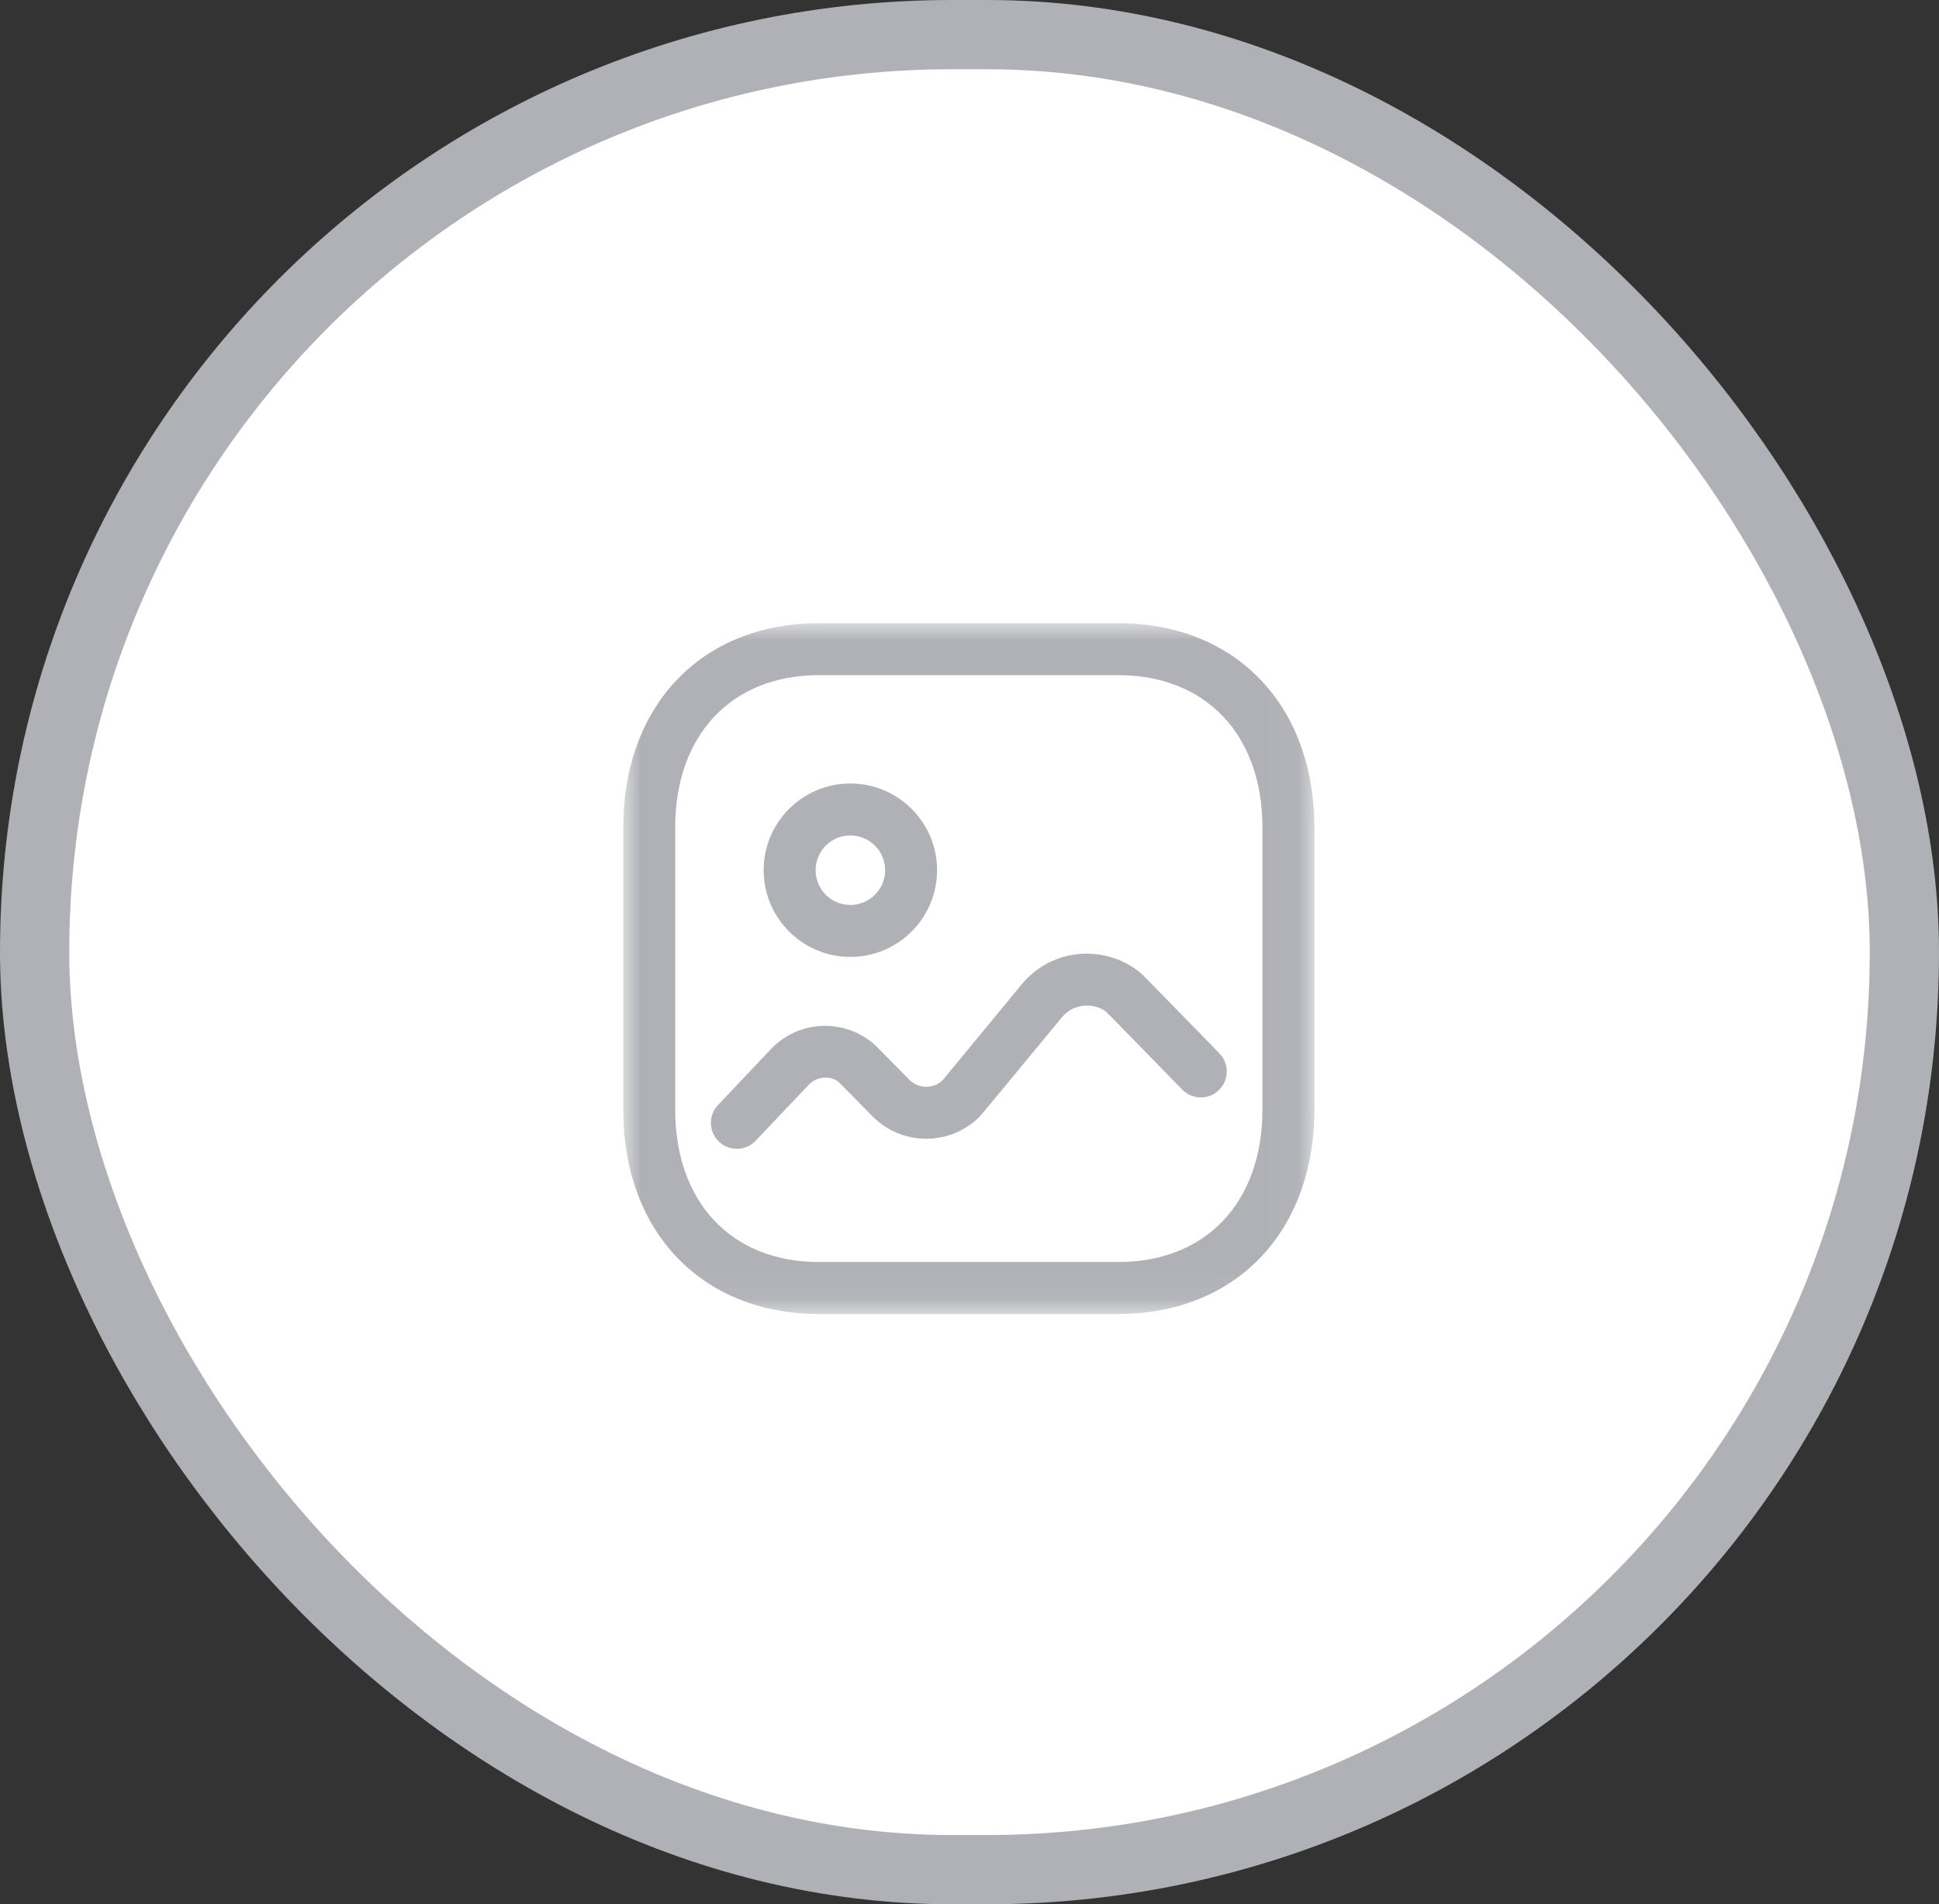 <svg width="56" height="55" viewBox="0 0 56 55" fill="none" xmlns="http://www.w3.org/2000/svg">
<rect x="0" y="0" width="56" height="55" fill="#333333" stroke="none"/>
<rect x="1" y="1" width="54" height="53" rx="26.5" fill="white"/>
<rect x="1" y="1" width="54" height="53" rx="26.5" stroke="#AFB1B6" stroke-width="2"/>
<mask id="mask0_26_3522" style="mask-type:luminance" maskUnits="userSpaceOnUse" x="18" y="18" width="20" height="20">
<path fill-rule="evenodd" clip-rule="evenodd" d="M18 18H37.96V37.95H18V18Z" fill="white"/>
</mask>
<g mask="url(#mask0_26_3522)">
<path fill-rule="evenodd" clip-rule="evenodd" d="M23.65 19.5C21.129 19.5 19.5 21.227 19.5 23.899V32.051C19.5 34.724 21.129 36.45 23.65 36.45H32.3C34.827 36.45 36.46 34.724 36.46 32.051V23.899C36.46 21.227 34.827 19.5 32.3 19.5H23.65ZM32.3 37.95H23.65C20.27 37.95 18 35.579 18 32.051V23.899C18 20.371 20.27 18 23.65 18H32.3C35.685 18 37.96 20.371 37.96 23.899V32.051C37.96 35.579 35.685 37.95 32.3 37.95Z" fill="#AFB1B6"/>
</g>
<path fill-rule="evenodd" clip-rule="evenodd" d="M21.281 33.18C21.095 33.18 20.91 33.112 20.765 32.974C20.464 32.69 20.452 32.214 20.737 31.915L22.265 30.302C23.074 29.443 24.439 29.401 25.302 30.211L26.26 31.183C26.527 31.453 26.961 31.458 27.229 31.194C27.33 31.075 29.508 28.43 29.508 28.43C29.922 27.928 30.506 27.618 31.155 27.554C31.805 27.497 32.436 27.686 32.939 28.099C32.982 28.134 33.021 28.168 35.217 30.423C35.506 30.719 35.501 31.194 35.204 31.483C34.908 31.774 34.432 31.765 34.143 31.469C34.143 31.469 32.094 29.366 31.948 29.224C31.793 29.097 31.544 29.023 31.299 29.047C31.05 29.072 30.826 29.191 30.667 29.384C28.343 32.203 28.315 32.23 28.277 32.267C27.419 33.109 26.034 33.095 25.191 32.235C25.191 32.235 24.261 31.291 24.245 31.272C24.014 31.058 23.602 31.072 23.355 31.333L21.825 32.946C21.677 33.102 21.479 33.18 21.281 33.18Z" fill="#AFB1B6"/>
<path fill-rule="evenodd" clip-rule="evenodd" d="M24.558 24.129C24.005 24.129 23.555 24.579 23.555 25.133C23.555 25.687 24.005 26.138 24.559 26.138C25.113 26.138 25.564 25.687 25.564 25.133C25.564 24.58 25.113 24.13 24.558 24.129ZM24.559 27.638C23.178 27.638 22.055 26.514 22.055 25.133C22.055 23.752 23.178 22.629 24.559 22.629C25.941 22.63 27.064 23.754 27.064 25.133C27.064 26.514 25.94 27.638 24.559 27.638Z" fill="#AFB1B6"/>
</svg>
